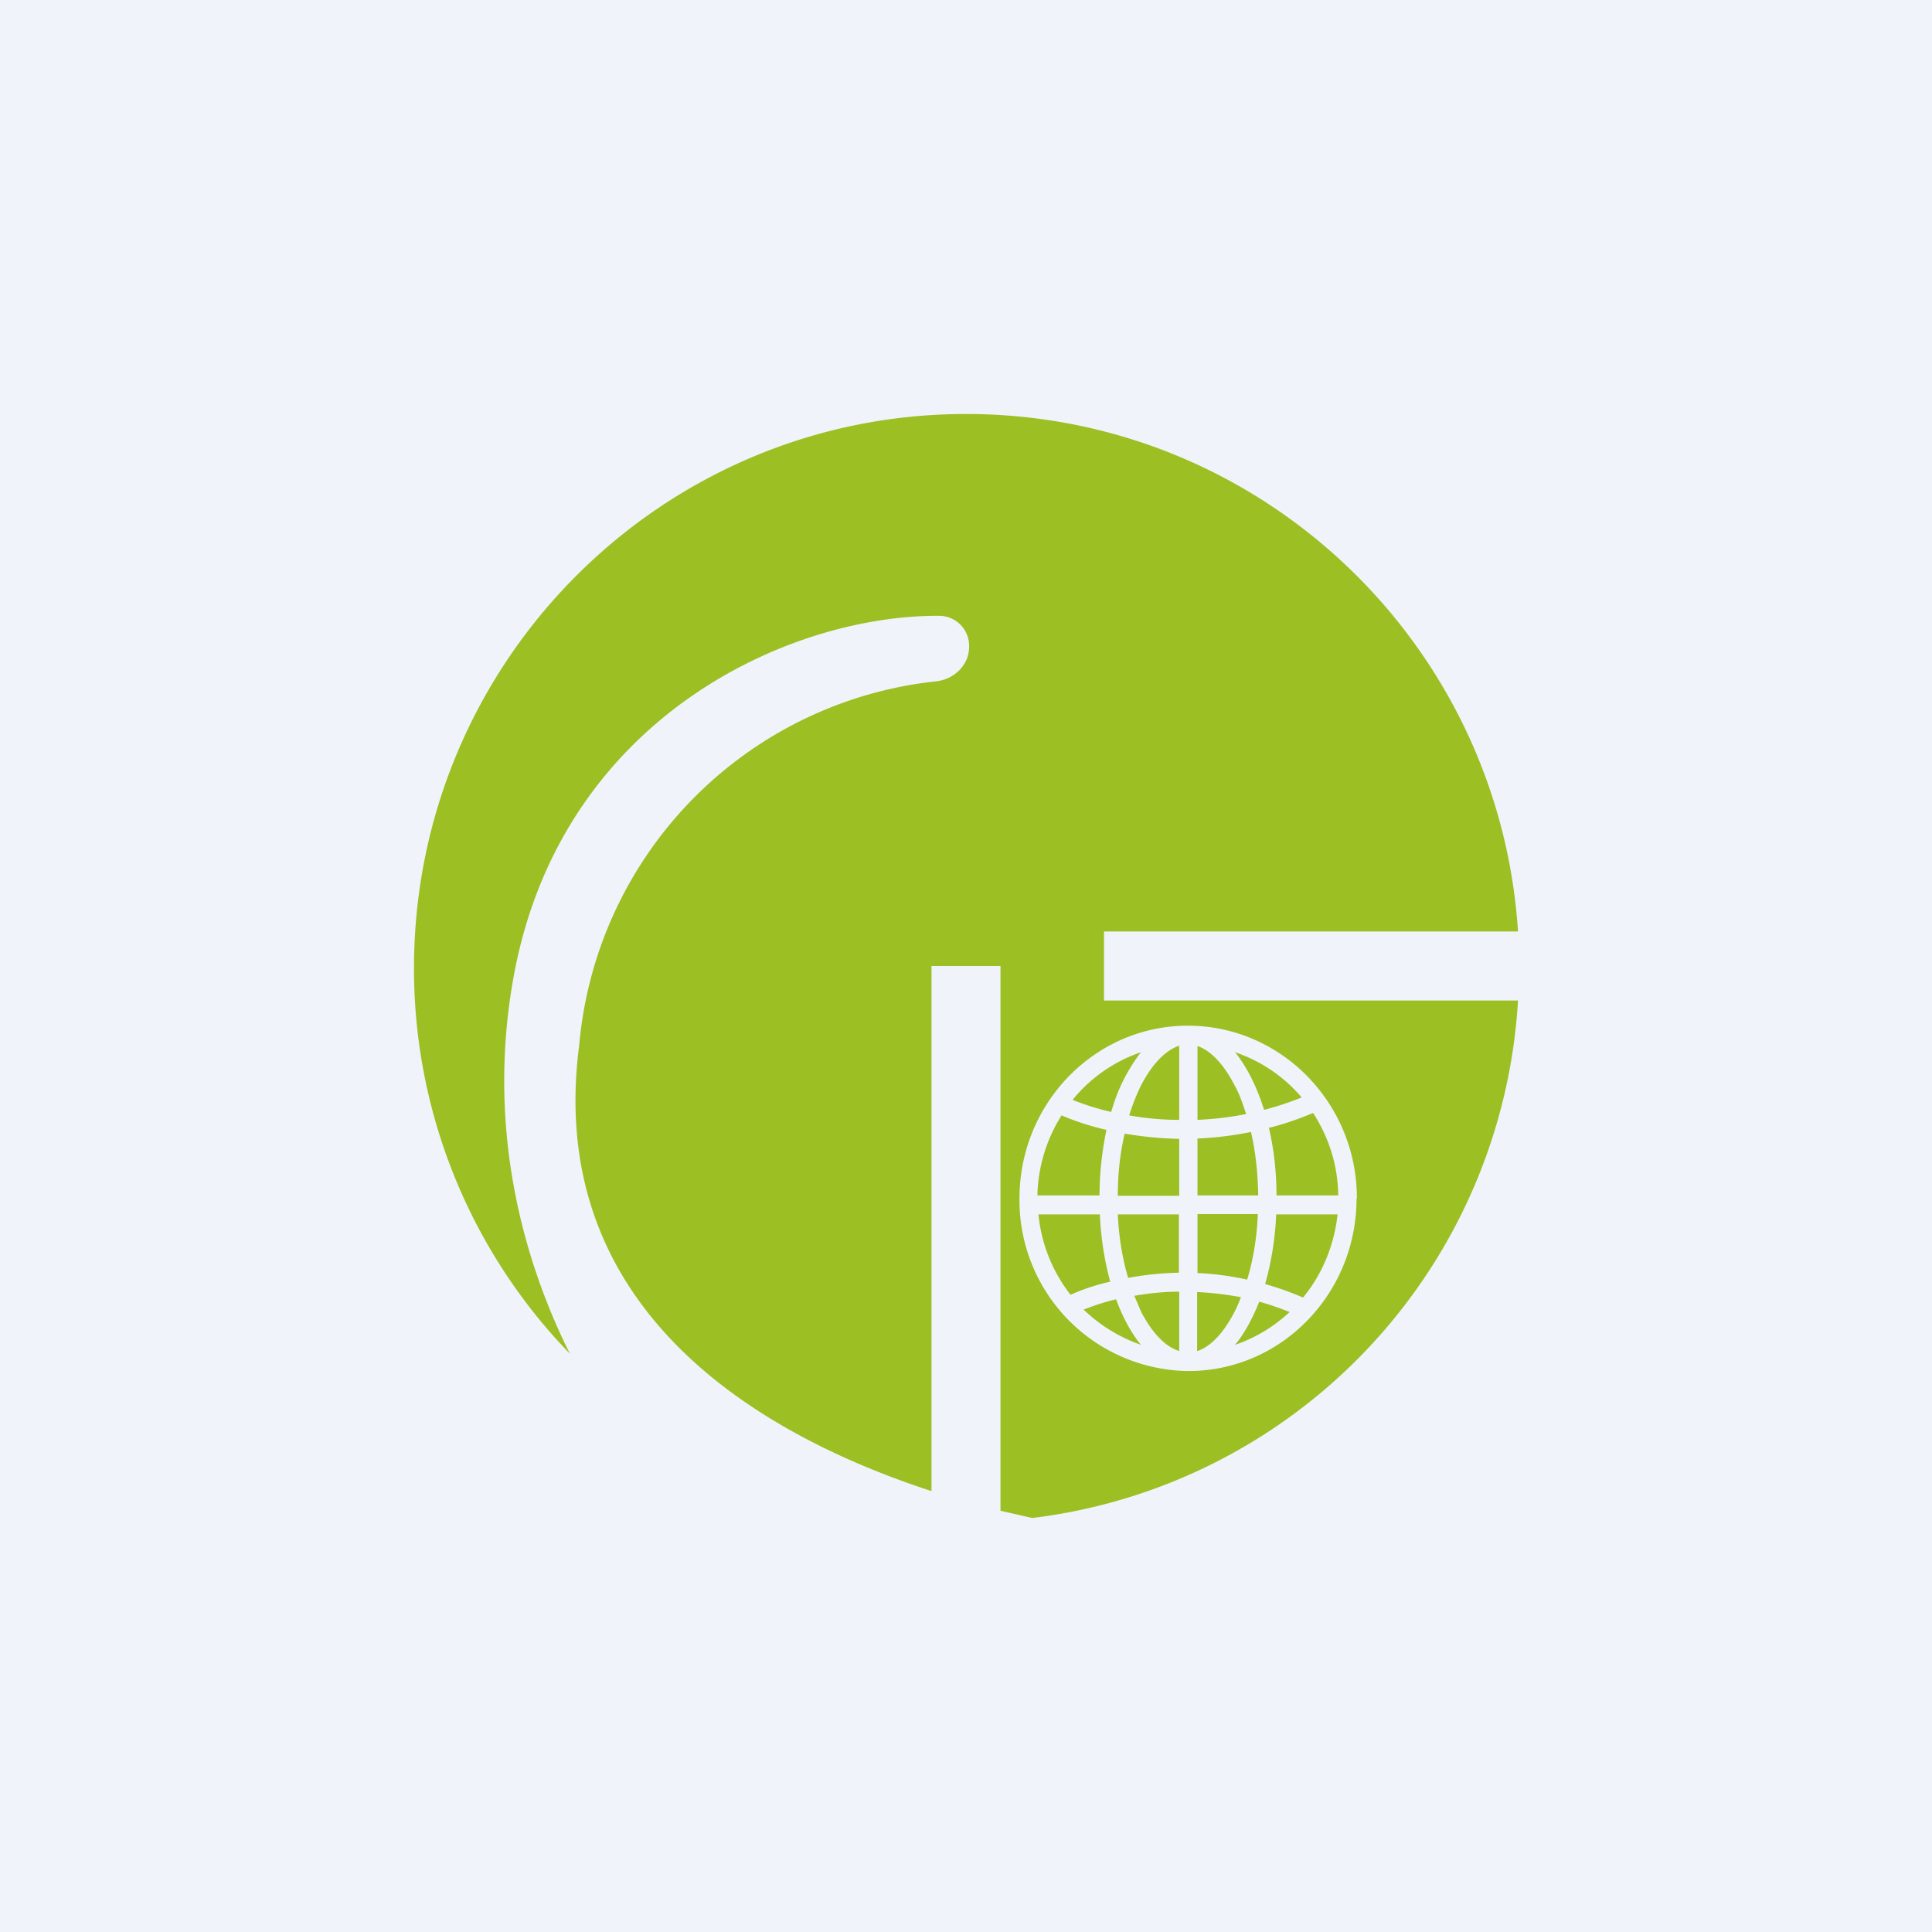 <!-- by TradingView --><svg width="56" height="56" viewBox="0 0 56 56" xmlns="http://www.w3.org/2000/svg"><path fill="#F0F3FA" d="M0 0h56v56H0z"/><path d="M34.18 34.65v-1.64c-.57-.01-1.1-.07-1.58-.15-.13.54-.2 1.15-.2 1.8h1.78ZM34.18 35.2H32.4c.03.67.14 1.3.3 1.84a9 9 0 0 1 1.47-.15v-1.7ZM31.88 35.2c.03.7.14 1.36.3 1.95-.45.1-.84.24-1.15.38a4.5 4.5 0 0 1-.93-2.33h1.78ZM32.35 37.66a7 7 0 0 0-.94.3c.47.45 1.03.8 1.66 1.02-.28-.34-.53-.8-.72-1.32ZM34.18 37.44c-.47 0-.9.05-1.3.12l.2.47c.35.67.74 1.02 1.1 1.13v-1.72ZM34.7 39.16v-1.71c.41.02.84.07 1.27.15-.06.15-.12.3-.19.43-.34.66-.72 1.01-1.07 1.13ZM35.8 38.98c.27-.33.5-.75.7-1.25.29.08.58.18.88.3-.45.42-.99.75-1.58.95ZM36.67 37.22c.36.1.73.23 1.1.39.55-.67.9-1.5 1-2.41h-1.78a8.67 8.67 0 0 1-.32 2.02ZM34.7 36.9c.47.02.95.08 1.45.19.17-.56.28-1.2.31-1.9h-1.75v1.71ZM31.87 34.65c0-.67.08-1.31.2-1.9a7.66 7.66 0 0 1-1.3-.42 4.52 4.52 0 0 0-.7 2.32h1.8ZM36.47 34.65h-1.76V33c.5-.02 1.02-.08 1.55-.19.13.56.2 1.18.21 1.84ZM38.8 34.65H37c0-.7-.08-1.36-.22-1.96.42-.1.85-.25 1.28-.43.45.69.72 1.51.73 2.4ZM34.7 32.46c.46-.02.93-.07 1.42-.17-.1-.3-.2-.6-.34-.84-.34-.66-.72-1.01-1.07-1.13v2.14ZM36.64 32.17a9 9 0 0 0 1.09-.36 4.36 4.36 0 0 0-1.93-1.31c.34.42.63 1 .84 1.67ZM32.73 32.33c.44.08.93.13 1.45.13v-2.15c-.36.12-.75.47-1.1 1.14-.13.26-.25.56-.35.88ZM33.07 30.5a5.03 5.03 0 0 0-.86 1.73 7.4 7.4 0 0 1-1.12-.35 4.36 4.36 0 0 1 1.98-1.38Z" fill="#9CBF23"/><path fill-rule="evenodd" d="M44 29a16.05 16.05 0 0 1-14.08 15l-.92-.21V28h-2v15.22c-5.4-1.76-11.19-5.5-10.21-12.94a11.63 11.63 0 0 1 10.33-10.53c.53-.05.97-.47.97-1a.87.87 0 0 0-.84-.9c-4.36-.04-11.05 2.96-12.38 10.56-.8 4.56.43 8.4 1.65 10.83A16.03 16.03 0 0 1 12 28.06C12 19.19 19.17 12 28 12c8.5 0 15.46 6.62 16 15H32v2h12Zm-4.68 5.74c0 2.76-2.18 5-4.87 5h-.02a4.95 4.95 0 0 1-4.88-5c0-2.77 2.19-5.01 4.88-5.01 2.7 0 4.9 2.24 4.9 5Z" fill="#9CBF23"/></svg>
